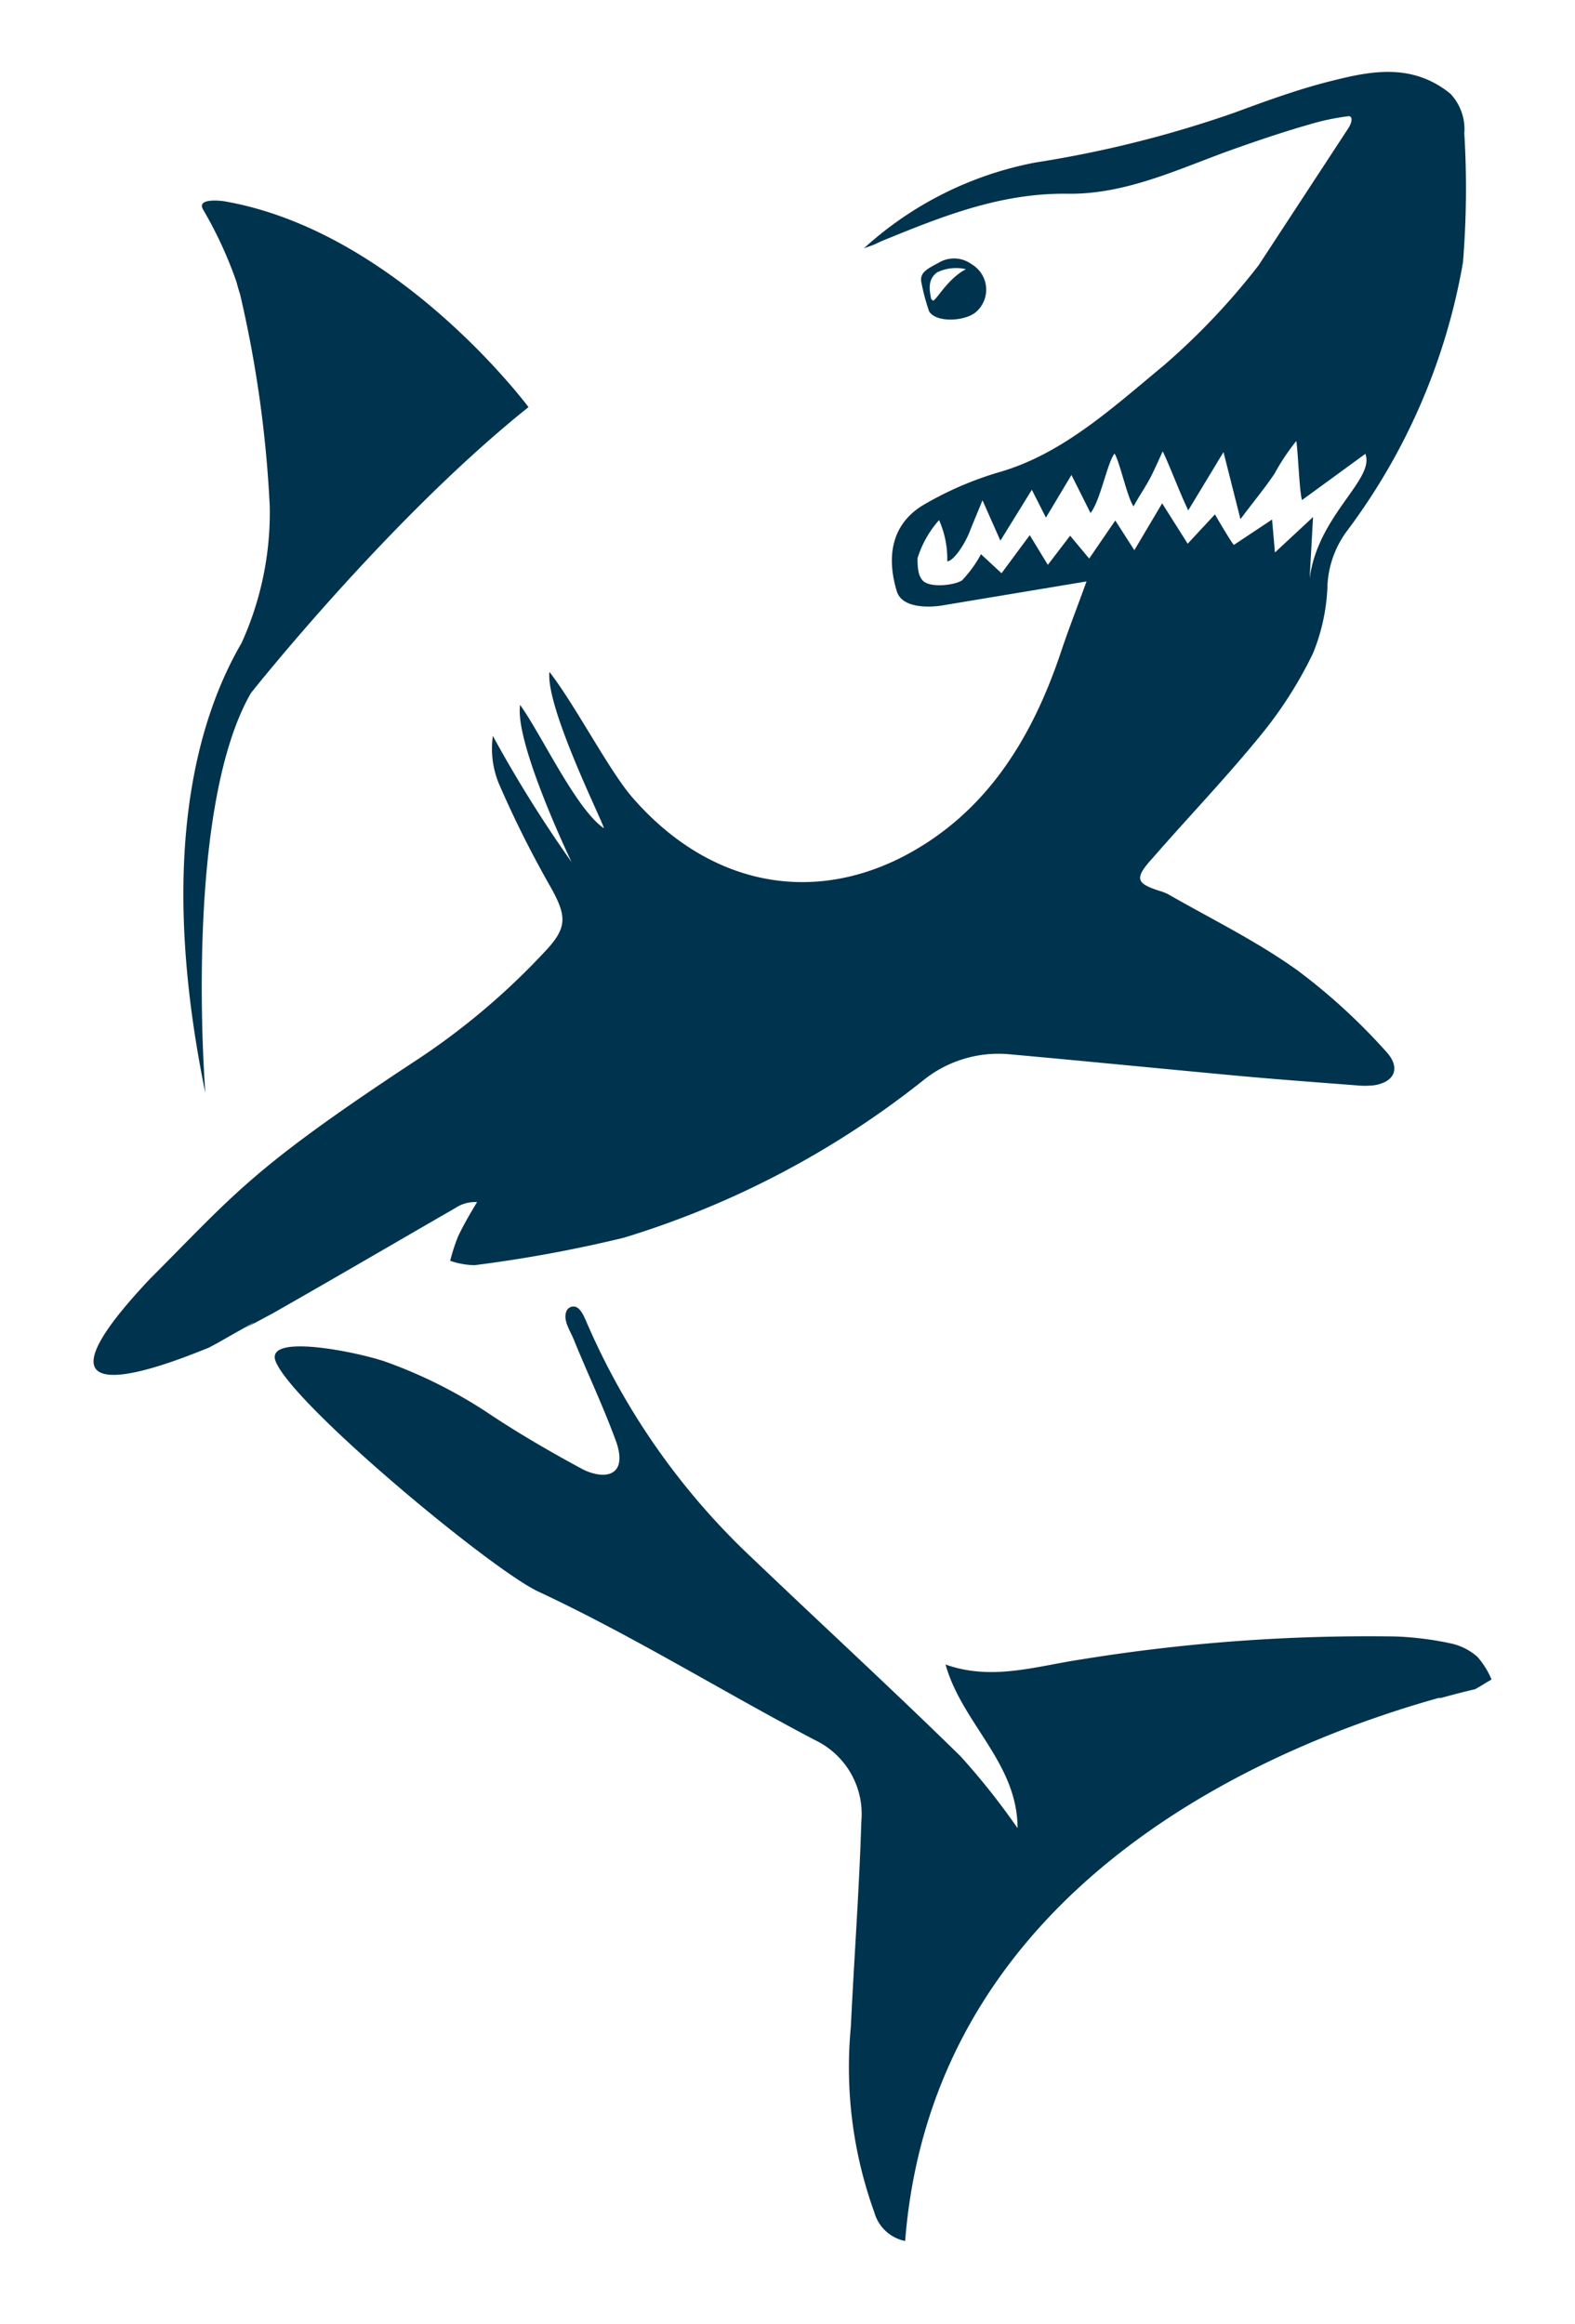 <svg id="Lager_1" data-name="Lager 1" xmlns="http://www.w3.org/2000/svg" viewBox="0 0 82.67 122"><defs><style>.cls-1{fill:#00334d;}</style></defs><title>Rityta 1</title><path class="cls-1" d="M13.17,36.38c-3.58,6.23-2.39,21-2.39,21-2.51-12.24-.49-19.53,1.9-23.63a16.57,16.57,0,0,0,1.48-7.14,61.86,61.86,0,0,0-1.56-11.17c-.07-.21-.13-.42-.18-.62A21.35,21.35,0,0,0,10.66,11c-.38-.65,1.08-.44,1.08-.44,9.13,1.56,16,10.81,16,10.81C20.41,27.23,13.17,36.38,13.17,36.38Z"/><path class="cls-1" d="M70.74,27.82a5.22,5.22,0,0,0-1.06,2.84,10.26,10.26,0,0,1-.77,3.65,21.53,21.53,0,0,1-2.71,4.25c-1.82,2.24-3.81,4.31-5.7,6.48-1,1.1-.87,1.34.48,1.76a2.16,2.16,0,0,1,.39.17c2.27,1.3,4.63,2.45,6.78,4a31.66,31.66,0,0,1,4.58,4.2c.82.86.49,1.64-.63,1.8a4.57,4.57,0,0,1-.92,0c-2.07-.16-4.13-.31-6.19-.5-4-.37-8-.77-12-1.13a6.28,6.28,0,0,0-4.57,1.4,47.5,47.5,0,0,1-15.68,8.23,71,71,0,0,1-7.83,1.44,4.14,4.14,0,0,1-1.28-.23,9.62,9.62,0,0,1,.41-1.27c.29-.62.64-1.21,1-1.81a1.85,1.85,0,0,0-1.14.31c-3.19,1.84-6.37,3.7-9.57,5.52l-1.49.8c.56-.34,1.17-.71-1.45.78l-.45.24C10.24,71,0,75.47,7.87,67.13c4.49-4.5,5.31-5.76,13.85-11.39a37,37,0,0,0,7-5.92c1.06-1.16,1-1.77.22-3.19a55.41,55.41,0,0,1-2.76-5.51,4.82,4.82,0,0,1-.31-2.49A67.21,67.21,0,0,0,30,45.25S27,39,27.3,37c1.12,1.56,2.94,5.48,4.39,6.47.12,0-3.06-6.29-2.85-8.2C30.19,37,32,40.51,33.22,41.89c4,4.58,9.37,5.62,14.32,3,4.17-2.22,6.56-6,8.1-10.52.41-1.25.89-2.46,1.39-3.85l-7.63,1.27s-2,.34-2.33-.76c-.62-2.06-.11-3.66,1.46-4.56a17.77,17.77,0,0,1,3.83-1.66c3.33-.93,5.92-3.3,8.75-5.65a36.26,36.26,0,0,0,4.95-5.23l4.72-7.21c.2-.32.23-.63,0-.62a12.42,12.42,0,0,0-2.11.45c-1.44.41-2.86.9-4.26,1.4-2.72,1-5.41,2.26-8.37,2.22-3.53-.05-6.62,1.2-9.75,2.48-.16.07-.31.15-.46.21l-.48.17a18.5,18.5,0,0,1,9-4.5,59.24,59.24,0,0,0,10.4-2.6C66.46,5.3,68.2,4.66,70,4.22c2-.5,4.15-.91,6.13.7A2.71,2.71,0,0,1,76.86,7a48.16,48.16,0,0,1-.07,6.77A32.8,32.8,0,0,1,70.74,27.82Zm.93-4-3.33,2.43c-.14-.47-.21-2.61-.3-3.1a11.59,11.59,0,0,0-1.14,1.71c-.5.75-1.08,1.44-1.79,2.39l-.89-3.52-1.85,3.06c-.48-1-.92-2.22-1.34-3.1,0,0-.45,1-.62,1.33-.28.54-.61,1-.91,1.56-.33-.45-.73-2.37-1-2.77-.38.47-.74,2.47-1.26,3.12l-1-2-1.34,2.24-.74-1.46-1.65,2.67-.94-2.12c-.28.69-.47,1.13-.65,1.59-.32.83-.92,1.63-1.2,1.61a5,5,0,0,0-.43-2.16,5.48,5.48,0,0,0-1.13,2c0,.61.06.93.27,1.17.37.4,1.63.26,2.06,0a6.23,6.23,0,0,0,1-1.38l1.08,1,1.48-2L55,29.65l1.17-1.53,1,1.2,1.37-2,1,1.56L61,26.42l1.34,2.12L63.77,27s.93,1.6,1,1.6l2-1.33L66.92,29l2-1.86-.18,3.25C69.15,27.06,72.17,25.17,71.67,23.84Z"/><path class="cls-1" d="M20.3,71.5a25.08,25.08,0,0,1,5.15,2.56c1.65,1.11,3.37,2.11,5.11,3.05.45.24,1.28.49,1.71.09s.2-1.22,0-1.72c-.65-1.75-1.45-3.44-2.16-5.18-.19-.47-.57-1-.38-1.47a.4.4,0,0,1,.38-.25c.31,0,.51.44.63.71a37.16,37.16,0,0,0,8.79,12.54c3.62,3.46,7.31,6.85,10.88,10.35a37.16,37.16,0,0,1,3,3.78c0-3.42-2.91-5.49-3.78-8.59,2.43.87,4.75.09,7.09-.26A94,94,0,0,1,73.27,85.9a16.7,16.7,0,0,1,2.91.37,3.08,3.08,0,0,1,1.37.7,4.35,4.35,0,0,1,.74,1.19c-.29.16-.57.35-.87.51-.53.12-1.14.28-1.8.46l-.12,0C67,91.51,49,98.72,47.51,117.63a2.11,2.11,0,0,1-1.62-1.51,22.38,22.38,0,0,1-1.23-9.73c.17-3.59.44-7.17.55-10.77a4.3,4.3,0,0,0-2.45-4.29c-4.85-2.55-9.53-5.46-14.49-7.78-2.46-1.14-12.89-9.8-13.8-12.09C13.87,69.94,18.92,71,20.3,71.5Z"/><path class="cls-1" d="M51,13.87a1.55,1.55,0,0,1,.26,2.48c-.52.5-2.08.63-2.49,0a10.87,10.87,0,0,1-.4-1.49c-.14-.57.34-.76.92-1.08A1.56,1.56,0,0,1,51,13.87Zm-2.08,1.84c.07.4.67-1,1.78-1.58a2.3,2.3,0,0,0-1.5.16C48.64,14.68,48.81,15.32,48.88,15.72Z"/></svg>